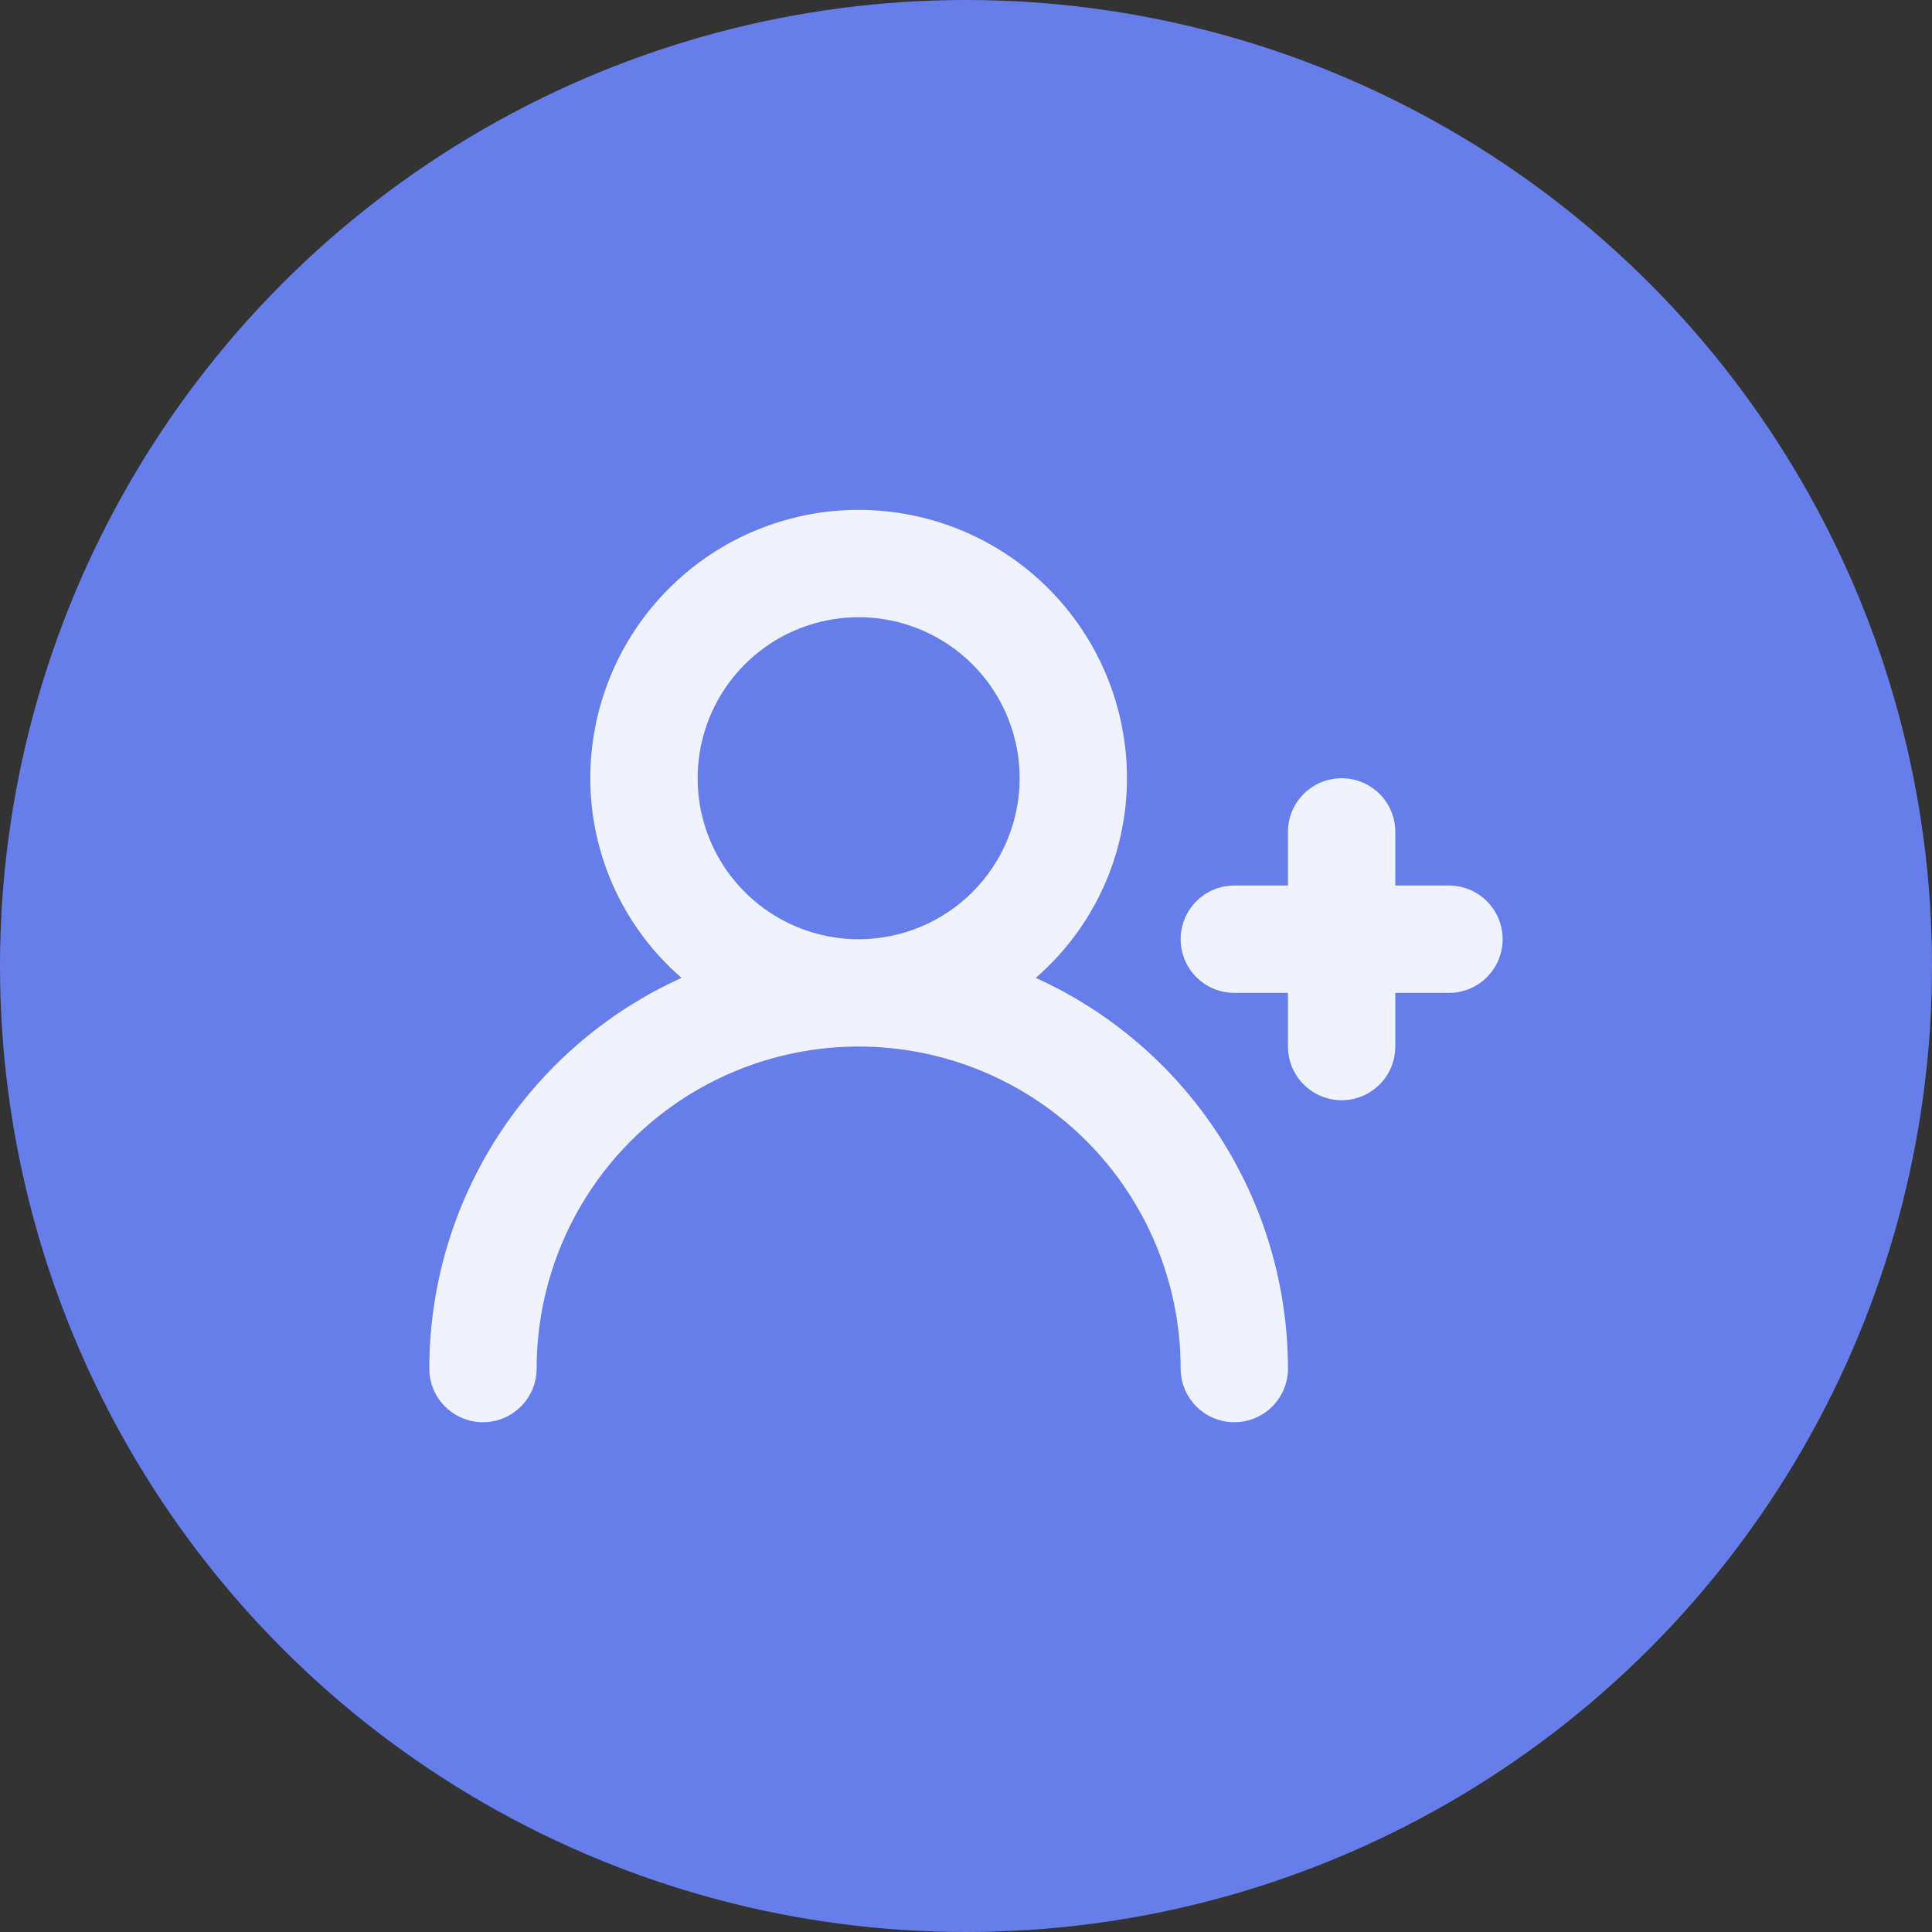 <svg width="48" height="48" viewBox="0 0 48 48" fill="none" xmlns="http://www.w3.org/2000/svg">
<rect x="0" y="0" width="48" height="48" fill="#333333" stroke="none"/>
<circle cx="24" cy="24" r="24" fill="#667EEA"/>
<path d="M35.999 22.001H34.666V20.668C34.666 20.314 34.526 19.975 34.276 19.725C34.025 19.475 33.686 19.335 33.333 19.335C32.979 19.335 32.64 19.475 32.39 19.725C32.14 19.975 31.999 20.314 31.999 20.668V22.001H30.666C30.312 22.001 29.973 22.142 29.723 22.392C29.473 22.642 29.333 22.981 29.333 23.335C29.333 23.688 29.473 24.027 29.723 24.277C29.973 24.527 30.312 24.668 30.666 24.668H31.999V26.001C31.999 26.355 32.14 26.694 32.39 26.944C32.64 27.194 32.979 27.335 33.333 27.335C33.686 27.335 34.025 27.194 34.276 26.944C34.526 26.694 34.666 26.355 34.666 26.001V24.668H35.999C36.353 24.668 36.692 24.527 36.942 24.277C37.192 24.027 37.333 23.688 37.333 23.335C37.333 22.981 37.192 22.642 36.942 22.392C36.692 22.142 36.353 22.001 35.999 22.001ZM25.733 24.295C26.444 23.679 27.015 22.917 27.406 22.061C27.797 21.206 27.999 20.276 27.999 19.335C27.999 17.567 27.297 15.871 26.047 14.621C24.797 13.37 23.101 12.668 21.333 12.668C19.565 12.668 17.869 13.37 16.619 14.621C15.368 15.871 14.666 17.567 14.666 19.335C14.666 20.276 14.868 21.206 15.259 22.061C15.651 22.917 16.221 23.679 16.933 24.295C15.066 25.14 13.483 26.505 12.371 28.226C11.26 29.947 10.668 31.952 10.666 34.001C10.666 34.355 10.806 34.694 11.056 34.944C11.307 35.194 11.646 35.335 11.999 35.335C12.353 35.335 12.692 35.194 12.942 34.944C13.192 34.694 13.333 34.355 13.333 34.001C13.333 31.88 14.175 29.845 15.676 28.344C17.176 26.844 19.211 26.001 21.333 26.001C23.454 26.001 25.489 26.844 26.989 28.344C28.49 29.845 29.333 31.88 29.333 34.001C29.333 34.355 29.473 34.694 29.723 34.944C29.973 35.194 30.312 35.335 30.666 35.335C31.02 35.335 31.359 35.194 31.609 34.944C31.859 34.694 31.999 34.355 31.999 34.001C31.997 31.952 31.405 29.947 30.294 28.226C29.183 26.505 27.599 25.14 25.733 24.295ZM21.333 23.335C20.542 23.335 19.768 23.1 19.11 22.66C18.453 22.221 17.94 21.596 17.637 20.865C17.334 20.134 17.255 19.33 17.41 18.554C17.564 17.778 17.945 17.066 18.504 16.506C19.064 15.947 19.776 15.566 20.552 15.412C21.328 15.257 22.133 15.336 22.863 15.639C23.594 15.942 24.219 16.455 24.659 17.112C25.098 17.77 25.333 18.544 25.333 19.335C25.333 20.395 24.911 21.413 24.161 22.163C23.411 22.913 22.393 23.335 21.333 23.335Z" fill="#F0F2FD"/>
</svg>
